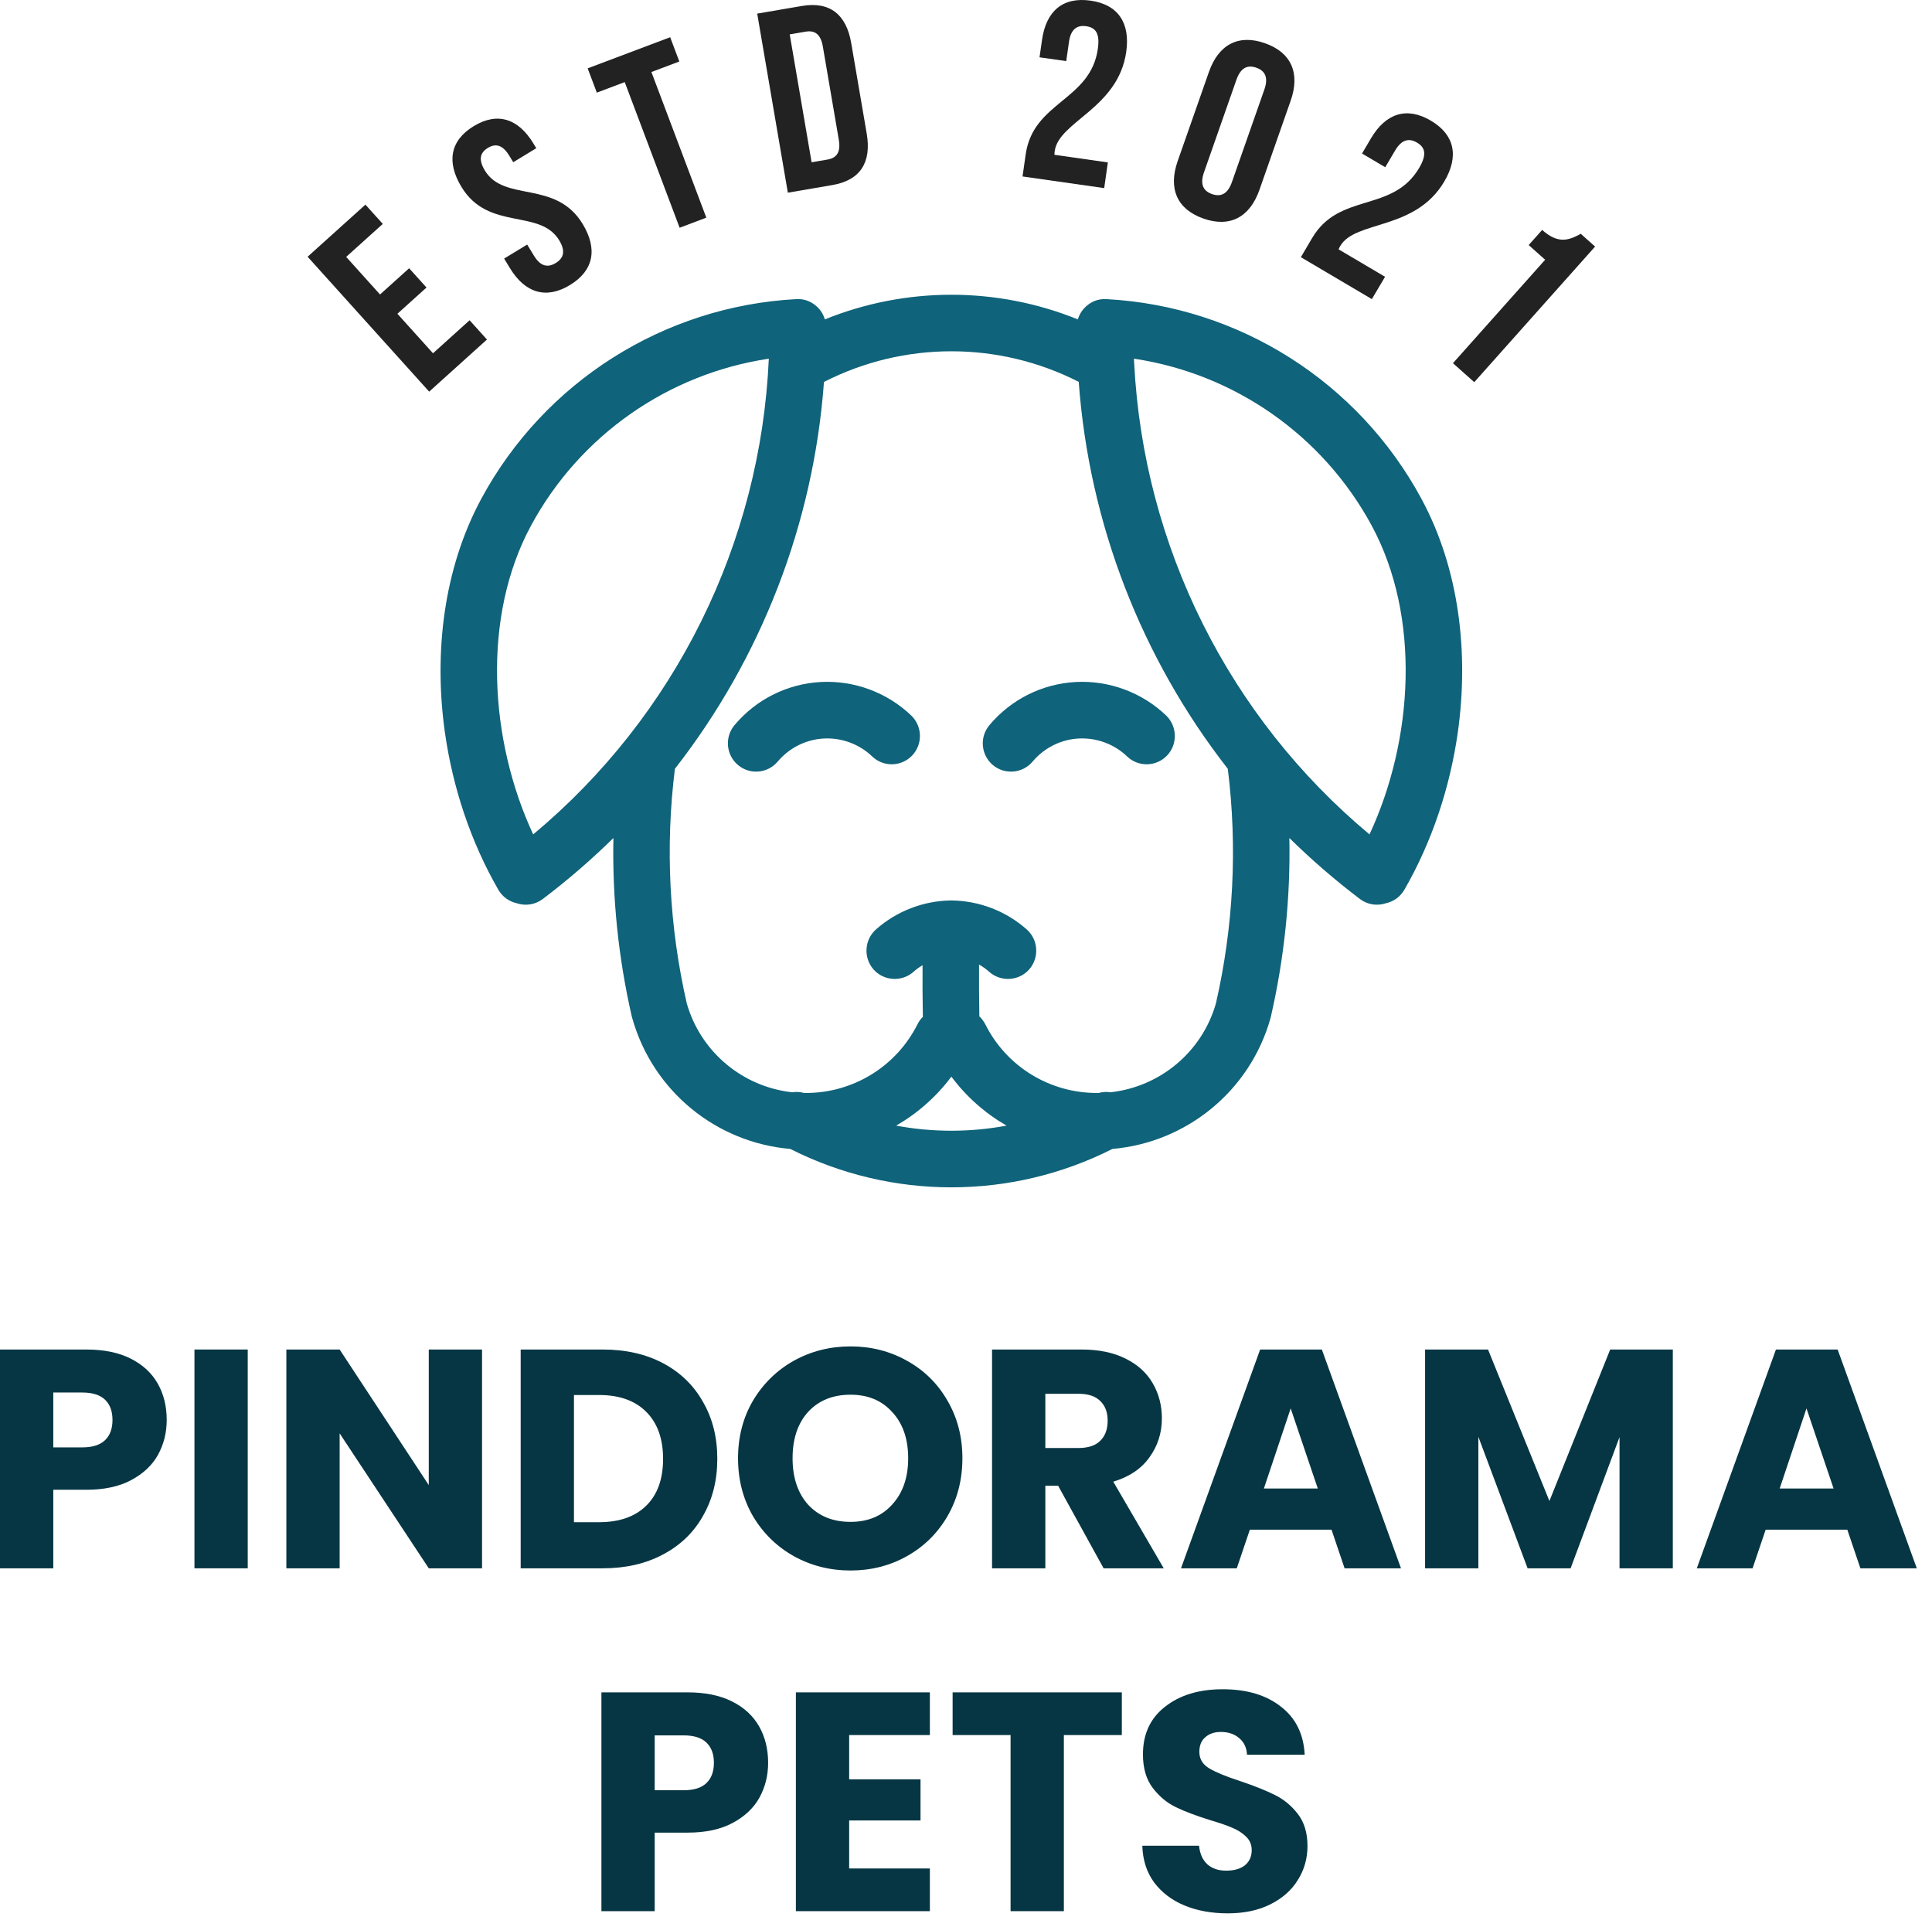 <svg width="124" height="123" viewBox="0 0 124 123" fill="none" xmlns="http://www.w3.org/2000/svg">
<path fill-rule="evenodd" clip-rule="evenodd" d="M52.939 20.495C58.144 18.386 63.975 18.386 69.18 20.495C69.266 20.189 69.436 19.918 69.677 19.686C70.053 19.335 70.504 19.164 71.02 19.194C79.525 19.651 87.176 24.503 91.228 32.001C93.68 36.536 94.276 41.944 93.565 47.002C93.063 50.522 91.91 54.023 90.13 57.101C89.864 57.558 89.428 57.854 88.946 57.96C88.4 58.141 87.778 58.06 87.287 57.689C85.682 56.473 84.168 55.163 82.754 53.772C82.829 57.623 82.428 61.486 81.565 65.247C81.555 65.282 81.545 65.317 81.54 65.347C80.222 70.013 76.15 73.312 71.397 73.724C64.898 77.009 57.221 77.009 50.723 73.724C45.969 73.317 41.903 70.013 40.584 65.347C40.574 65.317 40.564 65.282 40.554 65.247C39.691 61.486 39.29 57.623 39.371 53.772C37.952 55.163 36.442 56.473 34.833 57.689C34.341 58.06 33.72 58.141 33.173 57.96C32.692 57.854 32.255 57.558 31.99 57.101C30.21 54.023 29.056 50.522 28.555 47.002C27.843 41.944 28.445 36.536 30.892 32.001C34.943 24.503 42.6 19.651 51.099 19.194C51.615 19.164 52.067 19.335 52.443 19.686C52.688 19.918 52.854 20.189 52.939 20.495ZM72.79 23.262C72.79 23.287 72.796 23.312 72.796 23.338C73.402 35.064 78.878 46.022 87.898 53.541C90.716 47.489 91.208 39.594 88.039 33.728C84.9 27.923 79.224 23.98 72.781 23.016C72.781 23.102 72.785 23.182 72.79 23.262ZM69.235 24.503C64.101 21.886 58.019 21.886 52.884 24.508C52.217 33.608 48.852 42.236 43.317 49.332C42.69 54.349 42.951 59.462 44.079 64.388C44.977 67.517 47.674 69.737 50.843 70.088C51.094 70.048 51.355 70.063 51.61 70.133C51.641 70.133 51.671 70.133 51.701 70.133C54.734 70.144 57.522 68.446 58.886 65.724C58.976 65.543 59.092 65.383 59.232 65.247C59.212 64.142 59.202 63.037 59.212 61.937C59.001 62.058 58.806 62.199 58.625 62.364C57.873 63.022 56.725 62.952 56.063 62.204C55.406 61.45 55.476 60.3 56.224 59.637C57.552 58.462 59.252 57.809 61.022 57.779C61.042 57.779 61.062 57.779 61.077 57.779C61.087 57.779 61.092 57.779 61.097 57.779C62.867 57.809 64.567 58.462 65.896 59.637C66.643 60.3 66.718 61.45 66.056 62.204C65.394 62.952 64.246 63.022 63.494 62.364C63.294 62.184 63.073 62.023 62.837 61.892C62.832 63.002 62.837 64.112 62.857 65.217C63.008 65.362 63.138 65.528 63.238 65.724C64.597 68.446 67.385 70.144 70.419 70.133C70.449 70.133 70.479 70.133 70.514 70.133C70.765 70.063 71.025 70.048 71.276 70.088C74.445 69.737 77.143 67.517 78.04 64.388C79.169 59.462 79.429 54.349 78.803 49.332C73.267 42.236 69.902 33.608 69.235 24.503ZM57.517 72.228C59.859 72.665 62.261 72.665 64.602 72.228C63.233 71.439 62.02 70.374 61.062 69.084C60.099 70.374 58.886 71.439 57.517 72.228ZM49.344 23.016C42.896 23.98 37.219 27.923 34.081 33.728C30.912 39.594 31.403 47.489 34.221 53.541C43.327 45.952 48.818 34.868 49.344 23.016ZM63.504 46.53C64.888 44.877 66.894 43.878 69.04 43.762C71.181 43.647 73.297 44.43 74.846 45.912C75.563 46.605 75.594 47.76 74.901 48.483C74.21 49.206 73.061 49.231 72.339 48.538C71.512 47.745 70.379 47.328 69.235 47.388C68.087 47.449 67.019 47.986 66.277 48.865C65.635 49.633 64.487 49.734 63.72 49.086C62.958 48.443 62.857 47.293 63.504 46.53ZM47.143 46.53C48.527 44.877 50.532 43.878 52.678 43.762C54.819 43.647 56.936 44.43 58.485 45.912C59.207 46.605 59.232 47.76 58.54 48.483C57.848 49.206 56.7 49.231 55.978 48.538C55.151 47.745 54.017 47.328 52.874 47.388C51.731 47.449 50.658 47.986 49.916 48.865C49.274 49.633 48.126 49.734 47.363 49.086C46.596 48.443 46.501 47.293 47.143 46.53Z" fill="#0F637A"/>
<path d="M26.259 17.213L27.373 18.45L25.506 20.133L27.791 22.668L30.14 20.55L31.254 21.787L27.545 25.13L19.743 16.474L23.453 13.131L24.568 14.367L22.218 16.484L24.391 18.896L26.259 17.213Z" fill="#222222"/>
<path d="M30.403 8.095C31.925 7.17 33.261 7.604 34.229 9.197L34.42 9.51L32.941 10.41L32.69 9.997C32.257 9.286 31.808 9.189 31.31 9.492C30.812 9.795 30.692 10.238 31.125 10.95C32.371 12.998 35.663 11.521 37.393 14.366C38.362 15.959 38.12 17.354 36.583 18.289C35.047 19.223 33.697 18.797 32.728 17.204L32.356 16.592L33.835 15.693L34.268 16.404C34.701 17.115 35.169 17.181 35.667 16.878C36.165 16.575 36.322 16.129 35.889 15.417C34.643 13.369 31.352 14.845 29.621 12.001C28.652 10.407 28.881 9.021 30.403 8.095Z" fill="#222222"/>
<path d="M43.013 2.389L43.6 3.946L41.809 4.622L45.333 13.966L43.62 14.613L40.096 5.268L38.306 5.944L37.717 4.386L43.013 2.389Z" fill="#222222"/>
<path d="M51.455 0.385C53.26 0.075 54.319 0.925 54.633 2.764L55.628 8.574C55.943 10.413 55.227 11.566 53.422 11.875L50.566 12.364L48.599 0.874L51.455 0.385ZM52.091 10.413L53.108 10.239C53.683 10.141 53.977 9.787 53.836 8.966L52.813 2.99C52.673 2.17 52.278 1.933 51.703 2.032L50.686 2.206L52.091 10.413Z" fill="#222222"/>
<path d="M69.712 1.682C69.135 1.6 68.727 1.861 68.61 2.685L68.433 3.921L66.719 3.677L66.88 2.556C67.143 0.71 68.216 -0.213 69.996 0.041C71.775 0.295 72.547 1.481 72.284 3.327C71.768 6.952 67.966 7.789 67.696 9.684C67.685 9.766 67.672 9.848 67.677 9.933L71.105 10.422L70.87 12.07L65.629 11.323L65.831 9.905C66.316 6.511 69.988 6.463 70.462 3.134C70.611 2.096 70.288 1.764 69.712 1.682Z" fill="#222222"/>
<path d="M81.184 2.772C82.882 3.367 83.457 4.698 82.839 6.458L80.835 12.179C80.217 13.939 78.938 14.62 77.24 14.025C75.543 13.43 74.968 12.099 75.585 10.339L77.591 4.618C78.207 2.858 79.487 2.177 81.184 2.772ZM77.791 12.454C78.341 12.646 78.792 12.469 79.067 11.683L81.15 5.742C81.425 4.956 81.183 4.537 80.634 4.344C80.084 4.151 79.633 4.328 79.358 5.114L77.276 11.055C77 11.841 77.241 12.26 77.791 12.454Z" fill="#222222"/>
<path d="M90.944 9.149C90.442 8.853 89.966 8.939 89.543 9.656L88.908 10.731L87.418 9.851L87.993 8.876C88.941 7.27 90.285 6.827 91.833 7.741C93.382 8.655 93.643 10.046 92.695 11.651C90.833 14.805 87 14.127 86.027 15.776C85.985 15.848 85.942 15.92 85.914 16L88.896 17.76L88.049 19.193L83.492 16.502L84.219 15.269C85.962 12.316 89.374 13.674 91.084 10.778C91.617 9.875 91.446 9.445 90.944 9.149Z" fill="#222222"/>
<path d="M101.458 15.002L102.377 15.822L94.621 24.523L93.254 23.305L99.171 16.667L98.114 15.725L98.979 14.755C100.035 15.697 100.725 15.398 101.458 15.002Z" fill="#222222"/>
<path d="M10.7 91.114C10.7 91.927 10.513 92.674 10.14 93.354C9.767 94.021 9.193 94.561 8.42 94.974C7.647 95.387 6.687 95.594 5.54 95.594H3.42V100.634H0V86.594H5.54C6.66 86.594 7.607 86.787 8.38 87.174C9.153 87.561 9.733 88.094 10.12 88.774C10.507 89.454 10.7 90.234 10.7 91.114ZM5.28 92.874C5.933 92.874 6.42 92.721 6.74 92.414C7.06 92.107 7.22 91.674 7.22 91.114C7.22 90.554 7.06 90.121 6.74 89.814C6.42 89.507 5.933 89.354 5.28 89.354H3.42V92.874H5.28Z" fill="#063643"/>
<path d="M15.9 86.594V100.634H12.48V86.594H15.9Z" fill="#063643"/>
<path d="M30.939 100.634H27.519L21.799 91.974V100.634H18.379V86.594H21.799L27.519 95.294V86.594H30.939V100.634Z" fill="#063643"/>
<path d="M38.678 86.594C40.158 86.594 41.451 86.887 42.558 87.474C43.665 88.061 44.518 88.887 45.118 89.954C45.731 91.007 46.038 92.227 46.038 93.614C46.038 94.987 45.731 96.207 45.118 97.274C44.518 98.341 43.658 99.167 42.538 99.754C41.431 100.341 40.145 100.634 38.678 100.634H33.418V86.594H38.678ZM38.458 97.674C39.751 97.674 40.758 97.321 41.478 96.614C42.198 95.907 42.558 94.907 42.558 93.614C42.558 92.321 42.198 91.314 41.478 90.594C40.758 89.874 39.751 89.514 38.458 89.514H36.838V97.674H38.458Z" fill="#063643"/>
<path d="M54.589 100.774C53.269 100.774 52.056 100.467 50.949 99.854C49.856 99.241 48.983 98.387 48.329 97.294C47.689 96.187 47.369 94.947 47.369 93.574C47.369 92.201 47.689 90.967 48.329 89.874C48.983 88.781 49.856 87.927 50.949 87.314C52.056 86.701 53.269 86.394 54.589 86.394C55.909 86.394 57.116 86.701 58.209 87.314C59.316 87.927 60.183 88.781 60.809 89.874C61.449 90.967 61.769 92.201 61.769 93.574C61.769 94.947 61.449 96.187 60.809 97.294C60.169 98.387 59.303 99.241 58.209 99.854C57.116 100.467 55.909 100.774 54.589 100.774ZM54.589 97.654C55.709 97.654 56.603 97.281 57.269 96.534C57.949 95.787 58.289 94.801 58.289 93.574C58.289 92.334 57.949 91.347 57.269 90.614C56.603 89.867 55.709 89.494 54.589 89.494C53.456 89.494 52.549 89.861 51.869 90.594C51.203 91.327 50.869 92.321 50.869 93.574C50.869 94.814 51.203 95.807 51.869 96.554C52.549 97.287 53.456 97.654 54.589 97.654Z" fill="#063643"/>
<path d="M70.832 100.634L67.912 95.334H67.092V100.634H63.672V86.594H69.412C70.519 86.594 71.459 86.787 72.232 87.174C73.019 87.561 73.605 88.094 73.992 88.774C74.379 89.441 74.572 90.187 74.572 91.014C74.572 91.947 74.305 92.781 73.772 93.514C73.252 94.247 72.478 94.767 71.452 95.074L74.692 100.634H70.832ZM67.092 92.914H69.212C69.838 92.914 70.305 92.761 70.612 92.454C70.932 92.147 71.092 91.714 71.092 91.154C71.092 90.621 70.932 90.201 70.612 89.894C70.305 89.587 69.838 89.434 69.212 89.434H67.092V92.914Z" fill="#063643"/>
<path d="M85.459 98.154H80.219L79.379 100.634H75.799L80.879 86.594H84.839L89.919 100.634H86.299L85.459 98.154ZM84.579 95.514L82.839 90.374L81.119 95.514H84.579Z" fill="#063643"/>
<path d="M107.365 86.594V100.634H103.945V92.214L100.805 100.634H98.045L94.885 92.194V100.634H91.465V86.594H95.505L99.445 96.314L103.345 86.594H107.365Z" fill="#063643"/>
<path d="M118.564 98.154H113.324L112.484 100.634H108.904L113.984 86.594H117.944L123.024 100.634H119.404L118.564 98.154ZM117.684 95.514L115.944 90.374L114.224 95.514H117.684Z" fill="#063643"/>
<path d="M49.3 113.114C49.3 113.927 49.113 114.674 48.74 115.354C48.367 116.021 47.793 116.561 47.02 116.974C46.247 117.387 45.287 117.594 44.14 117.594H42.02V122.634H38.6V108.594H44.14C45.26 108.594 46.207 108.787 46.98 109.174C47.753 109.561 48.333 110.094 48.72 110.774C49.107 111.454 49.3 112.234 49.3 113.114ZM43.88 114.874C44.533 114.874 45.02 114.721 45.34 114.414C45.66 114.107 45.82 113.674 45.82 113.114C45.82 112.554 45.66 112.121 45.34 111.814C45.02 111.507 44.533 111.354 43.88 111.354H42.02V114.874H43.88Z" fill="#063643"/>
<path d="M54.501 111.334V114.174H59.081V116.814H54.501V119.894H59.681V122.634H51.081V108.594H59.681V111.334H54.501Z" fill="#063643"/>
<path d="M72.001 108.594V111.334H68.281V122.634H64.861V111.334H61.141V108.594H72.001Z" fill="#063643"/>
<path d="M78.797 122.774C77.77 122.774 76.85 122.607 76.037 122.274C75.224 121.941 74.57 121.447 74.077 120.794C73.597 120.141 73.344 119.354 73.317 118.434H76.957C77.01 118.954 77.191 119.354 77.497 119.634C77.804 119.901 78.204 120.034 78.697 120.034C79.204 120.034 79.604 119.921 79.897 119.694C80.191 119.454 80.337 119.127 80.337 118.714C80.337 118.367 80.217 118.081 79.977 117.854C79.751 117.627 79.464 117.441 79.117 117.294C78.784 117.147 78.304 116.981 77.677 116.794C76.77 116.514 76.031 116.234 75.457 115.954C74.884 115.674 74.391 115.261 73.977 114.714C73.564 114.167 73.357 113.454 73.357 112.574C73.357 111.267 73.831 110.247 74.777 109.514C75.724 108.767 76.957 108.394 78.477 108.394C80.024 108.394 81.27 108.767 82.217 109.514C83.164 110.247 83.671 111.274 83.737 112.594H80.037C80.01 112.141 79.844 111.787 79.537 111.534C79.231 111.267 78.837 111.134 78.357 111.134C77.944 111.134 77.611 111.247 77.357 111.474C77.104 111.687 76.977 112.001 76.977 112.414C76.977 112.867 77.191 113.221 77.617 113.474C78.044 113.727 78.71 114.001 79.617 114.294C80.524 114.601 81.257 114.894 81.817 115.174C82.391 115.454 82.884 115.861 83.297 116.394C83.71 116.927 83.917 117.614 83.917 118.454C83.917 119.254 83.71 119.981 83.297 120.634C82.897 121.287 82.311 121.807 81.537 122.194C80.764 122.581 79.85 122.774 78.797 122.774Z" fill="#063643"/>
</svg>
